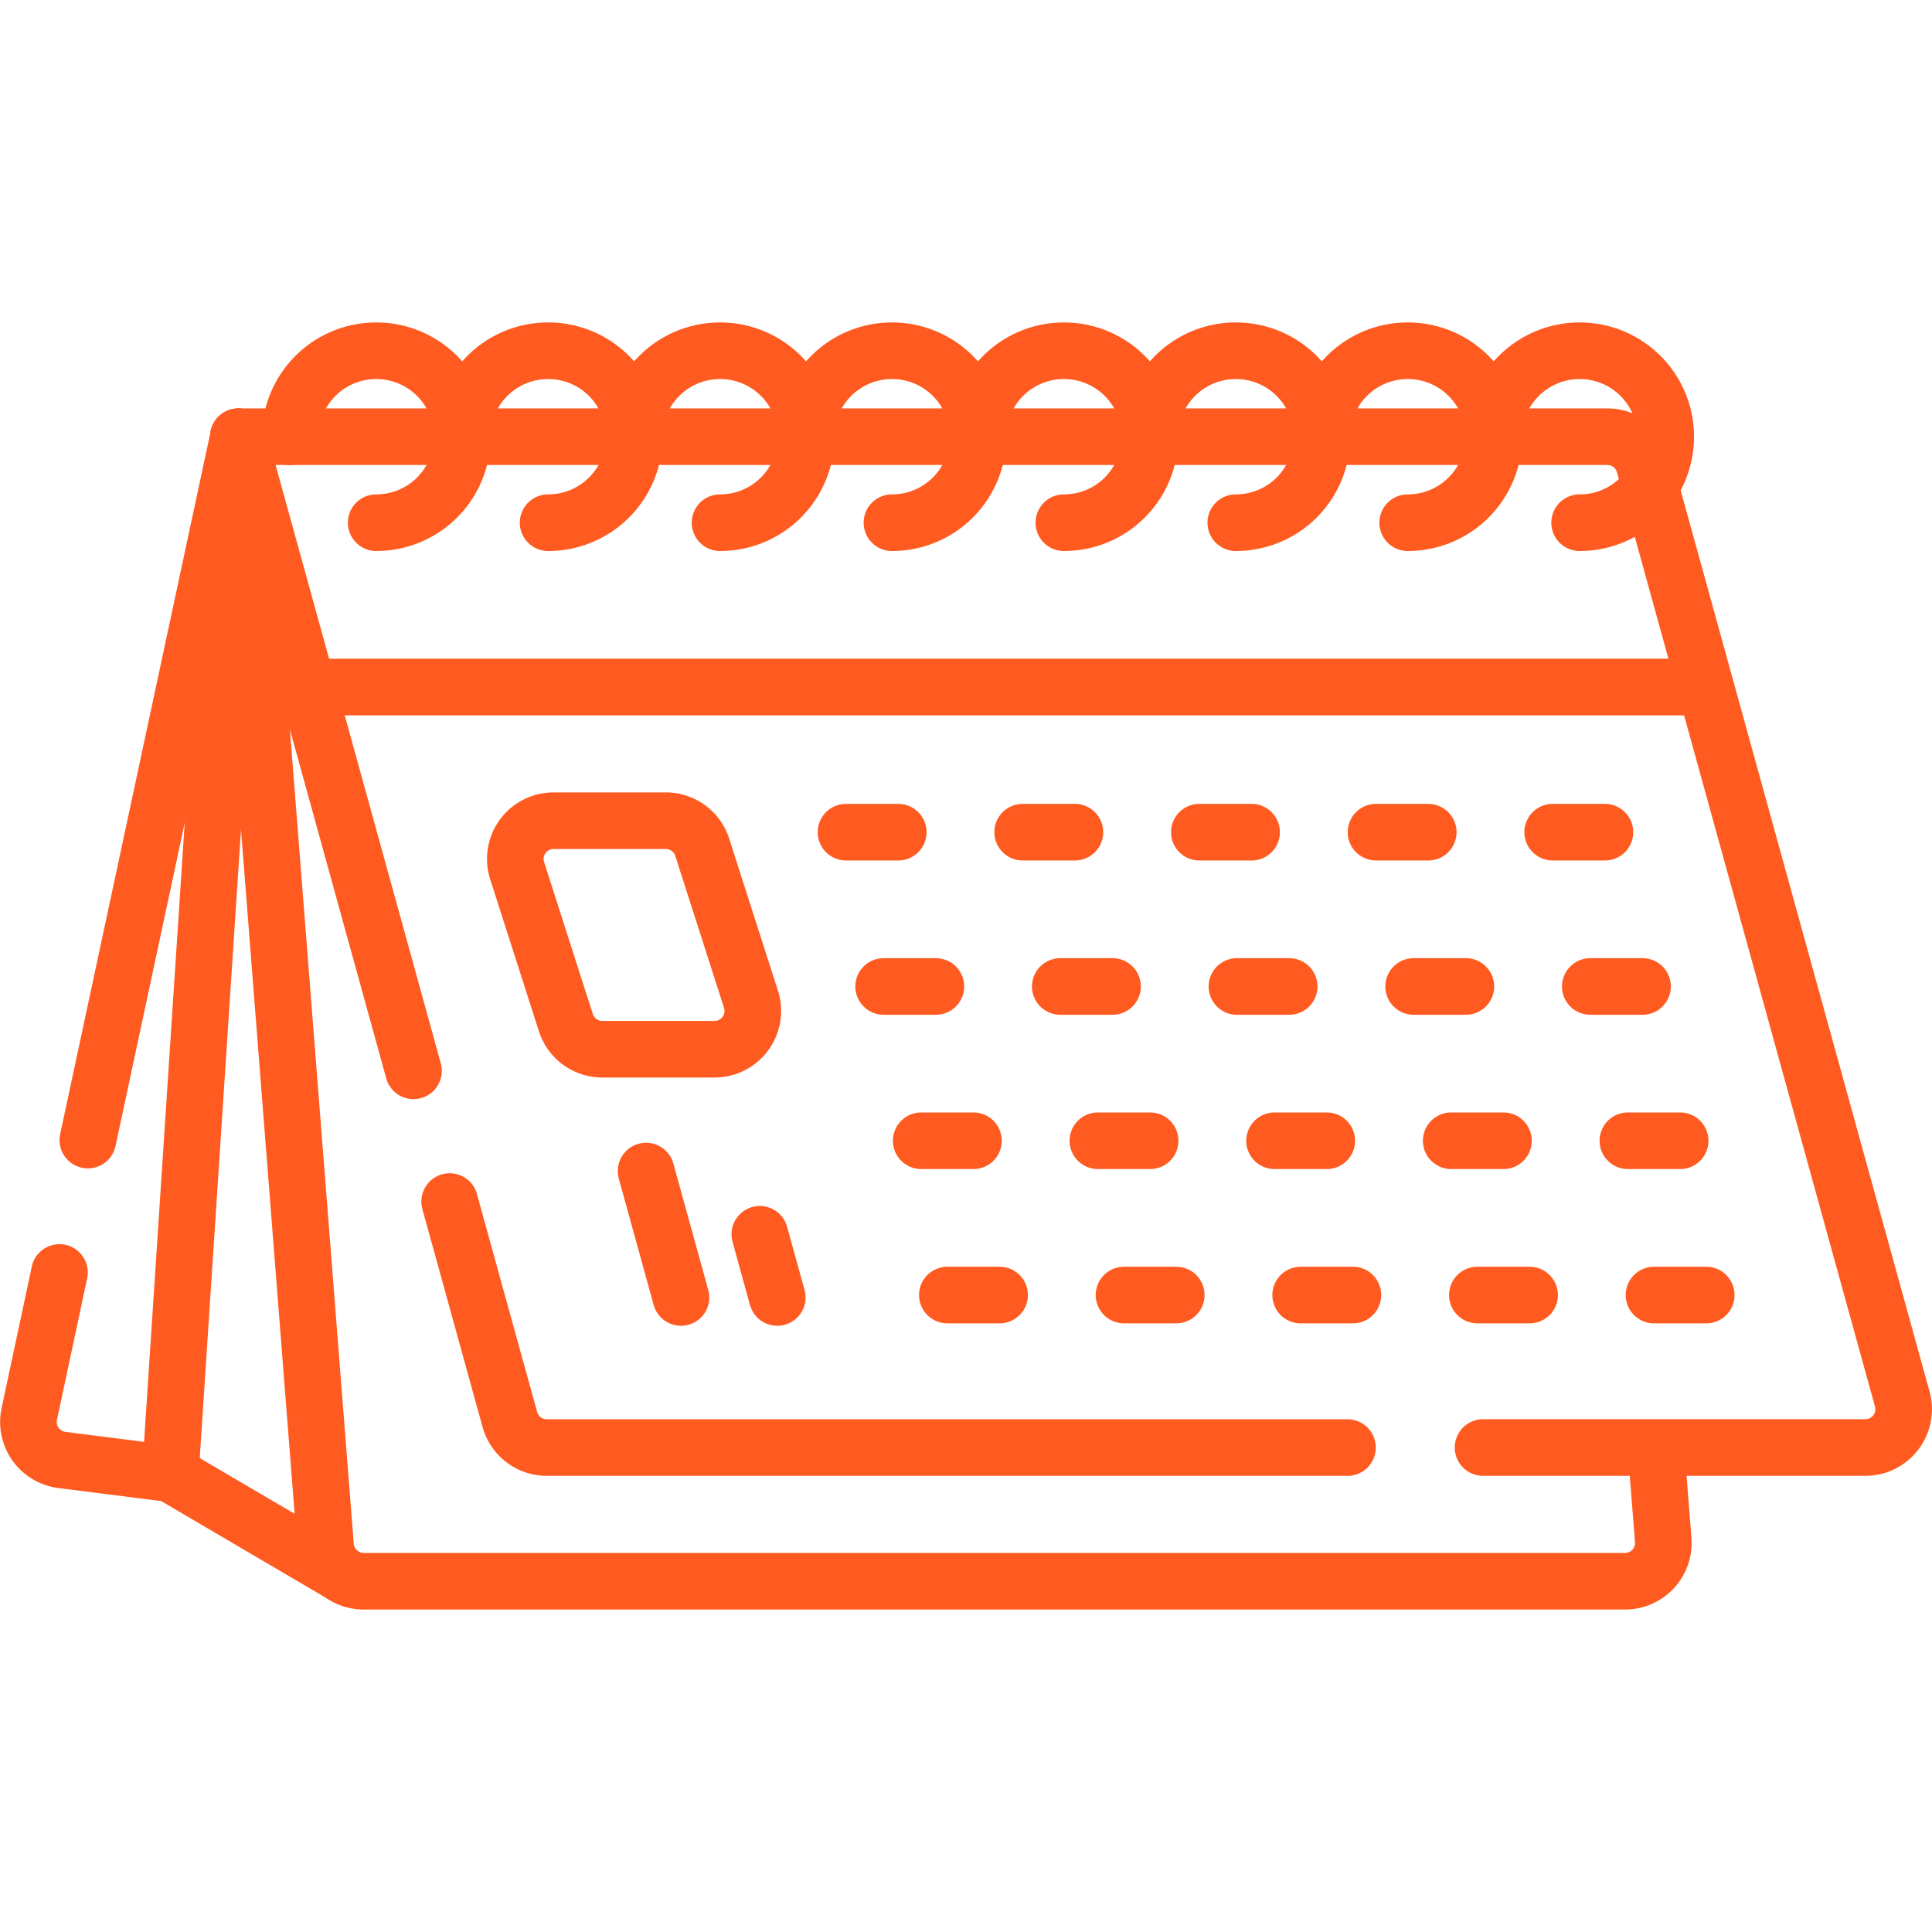 <svg xmlns="http://www.w3.org/2000/svg" xmlns:xlink="http://www.w3.org/1999/xlink" width="64" height="64" viewBox="0 0 64 64">
  <defs>
    <clipPath id="clip-path">
      <rect id="Rectángulo_373704" data-name="Rectángulo 373704" width="64" height="64" transform="translate(312 4841)" fill="#ff5a20" stroke="#ff5a20" stroke-width="1"/>
    </clipPath>
    <clipPath id="clip-path-2">
      <path id="path4836" d="M0-64H64V0H0Z" fill="#ff5a20"/>
    </clipPath>
  </defs>
  <g id="Enmascarar_grupo_1059021" data-name="Enmascarar grupo 1059021" transform="translate(-312 -4841)" clip-path="url(#clip-path)">
    <g id="g4830" transform="translate(312 4905)">
      <g id="g4832">
        <g id="g4834" clip-path="url(#clip-path-2)">
          <g id="g4840" transform="translate(1.97 -21.848)">
            <path id="path4842" d="M0,0-1,4.688A1.268,1.268,0,0,0,.077,6.211l3.6.456L9.324,9.982" fill="none" stroke="#ff5a20" stroke-linecap="round" stroke-linejoin="round" stroke-miterlimit="10" stroke-width="1.875"/>
          </g>
          <g id="g4844" transform="translate(7.899 -49.533)">
            <path id="path4846" d="M0,0-4.989,23.3" fill="none" stroke="#ff5a20" stroke-linecap="round" stroke-linejoin="round" stroke-miterlimit="10" stroke-width="1.875"/>
          </g>
          <g id="g4848" transform="translate(5.671 -15.605)">
            <path id="path4850" d="M0,0,2.227-33.928" fill="none" stroke="#ff5a20" stroke-linecap="round" stroke-linejoin="round" stroke-miterlimit="10" stroke-width="1.875"/>
          </g>
          <g id="g4852" transform="translate(54.884 -15.683)">
            <path id="path4854" d="M0,0,.212,2.7A1.268,1.268,0,0,1-1.053,4.064H-42.84A1.268,1.268,0,0,1-44.1,2.894l-2.385-30.416" fill="none" stroke="#ff5a20" stroke-linecap="round" stroke-linejoin="round" stroke-miterlimit="10" stroke-width="1.875"/>
          </g>
          <g id="g4856" transform="translate(49.128 -16.049)">
            <path id="path4858" d="M0,0H12.665a1.268,1.268,0,0,0,1.222-1.606L5.34-32.554a1.268,1.268,0,0,0-1.222-.931H-41.23l5.8,21.006" fill="none" stroke="#ff5a20" stroke-linecap="round" stroke-linejoin="round" stroke-miterlimit="10" stroke-width="1.875"/>
          </g>
          <g id="g4860" transform="translate(14.896 -24.197)">
            <path id="path4862" d="M0,0,1.993,7.218a1.268,1.268,0,0,0,1.222.931H29.741" fill="none" stroke="#ff5a20" stroke-linecap="round" stroke-linejoin="round" stroke-miterlimit="10" stroke-width="1.875"/>
          </g>
          <g id="g4864" transform="translate(10.564 -41.241)">
            <path id="path4866" d="M0,0H45.563" fill="none" stroke="#ff5a20" stroke-linecap="round" stroke-linejoin="round" stroke-miterlimit="10" stroke-width="1.875"/>
          </g>
          <g id="g4868" transform="translate(9.614 -49.533)">
            <path id="path4870" d="M0,0A2.848,2.848,0,0,1,2.848-2.848,2.848,2.848,0,0,1,5.7,0,2.848,2.848,0,0,1,2.848,2.848" fill="none" stroke="#ff5a20" stroke-linecap="round" stroke-linejoin="round" stroke-miterlimit="10" stroke-width="1.875"/>
          </g>
          <g id="g4872" transform="translate(15.309 -49.533)">
            <path id="path4874" d="M0,0A2.848,2.848,0,0,1,2.848-2.848,2.848,2.848,0,0,1,5.7,0,2.848,2.848,0,0,1,2.848,2.848" fill="none" stroke="#ff5a20" stroke-linecap="round" stroke-linejoin="round" stroke-miterlimit="10" stroke-width="1.875"/>
          </g>
          <g id="g4876" transform="translate(21.004 -49.533)">
            <path id="path4878" d="M0,0A2.848,2.848,0,0,1,2.848-2.848,2.848,2.848,0,0,1,5.7,0,2.848,2.848,0,0,1,2.848,2.848" fill="none" stroke="#ff5a20" stroke-linecap="round" stroke-linejoin="round" stroke-miterlimit="10" stroke-width="1.875"/>
          </g>
          <g id="g4880" transform="translate(26.699 -49.533)">
            <path id="path4882" d="M0,0A2.848,2.848,0,0,1,2.848-2.848,2.848,2.848,0,0,1,5.7,0,2.848,2.848,0,0,1,2.848,2.848" fill="none" stroke="#ff5a20" stroke-linecap="round" stroke-linejoin="round" stroke-miterlimit="10" stroke-width="1.875"/>
          </g>
          <g id="g4884" transform="translate(32.394 -49.533)">
            <path id="path4886" d="M0,0A2.848,2.848,0,0,1,2.848-2.848,2.848,2.848,0,0,1,5.7,0,2.848,2.848,0,0,1,2.848,2.848" fill="none" stroke="#ff5a20" stroke-linecap="round" stroke-linejoin="round" stroke-miterlimit="10" stroke-width="1.875"/>
          </g>
          <g id="g4888" transform="translate(38.089 -49.533)">
            <path id="path4890" d="M0,0A2.848,2.848,0,0,1,2.848-2.848,2.848,2.848,0,0,1,5.7,0,2.848,2.848,0,0,1,2.848,2.848" fill="none" stroke="#ff5a20" stroke-linecap="round" stroke-linejoin="round" stroke-miterlimit="10" stroke-width="1.875"/>
          </g>
          <g id="g4892" transform="translate(43.784 -49.533)">
            <path id="path4894" d="M0,0A2.848,2.848,0,0,1,2.848-2.848,2.848,2.848,0,0,1,5.7,0,2.848,2.848,0,0,1,2.848,2.848" fill="none" stroke="#ff5a20" stroke-linecap="round" stroke-linejoin="round" stroke-miterlimit="10" stroke-width="1.875"/>
          </g>
          <g id="g4896" transform="translate(49.479 -49.533)">
            <path id="path4898" d="M0,0A2.848,2.848,0,0,1,2.848-2.848,2.848,2.848,0,0,1,5.7,0,2.848,2.848,0,0,1,2.848,2.848" fill="none" stroke="#ff5a20" stroke-linecap="round" stroke-linejoin="round" stroke-miterlimit="10" stroke-width="1.875"/>
          </g>
          <g id="g4900" transform="translate(24.877 -30.899)">
            <path id="path4902" d="M0,0-1.614-5.033a1.268,1.268,0,0,0-1.208-.881H-6.538A1.268,1.268,0,0,0-7.746-4.259L-6.132.775a1.268,1.268,0,0,0,1.207.881h3.716A1.268,1.268,0,0,0,0,0Z" fill="none" stroke="#ff5a20" stroke-linecap="round" stroke-linejoin="round" stroke-miterlimit="10" stroke-width="1.875"/>
          </g>
          <g id="g4904" transform="translate(28.025 -36.433)">
            <path id="path4906" d="M0,0H1.731" fill="none" stroke="#ff5a20" stroke-linecap="round" stroke-linejoin="round" stroke-miterlimit="10" stroke-width="1.875"/>
          </g>
          <g id="g4908" transform="translate(33.877 -36.433)">
            <path id="path4910" d="M0,0H1.731" fill="none" stroke="#ff5a20" stroke-linecap="round" stroke-linejoin="round" stroke-miterlimit="10" stroke-width="1.875"/>
          </g>
          <g id="g4912" transform="translate(39.73 -36.433)">
            <path id="path4914" d="M0,0H1.731" fill="none" stroke="#ff5a20" stroke-linecap="round" stroke-linejoin="round" stroke-miterlimit="10" stroke-width="1.875"/>
          </g>
          <g id="g4916" transform="translate(45.582 -36.433)">
            <path id="path4918" d="M0,0H1.731" fill="none" stroke="#ff5a20" stroke-linecap="round" stroke-linejoin="round" stroke-miterlimit="10" stroke-width="1.875"/>
          </g>
          <g id="g4920" transform="translate(51.434 -36.433)">
            <path id="path4922" d="M0,0H1.731" fill="none" stroke="#ff5a20" stroke-linecap="round" stroke-linejoin="round" stroke-miterlimit="10" stroke-width="1.875"/>
          </g>
          <g id="g4924" transform="translate(29.271 -31.322)">
            <path id="path4926" d="M0,0H1.731" fill="none" stroke="#ff5a20" stroke-linecap="round" stroke-linejoin="round" stroke-miterlimit="10" stroke-width="1.875"/>
          </g>
          <g id="g4928" transform="translate(35.123 -31.322)">
            <path id="path4930" d="M0,0H1.731" fill="none" stroke="#ff5a20" stroke-linecap="round" stroke-linejoin="round" stroke-miterlimit="10" stroke-width="1.875"/>
          </g>
          <g id="g4932" transform="translate(40.975 -31.322)">
            <path id="path4934" d="M0,0H1.731" fill="none" stroke="#ff5a20" stroke-linecap="round" stroke-linejoin="round" stroke-miterlimit="10" stroke-width="1.875"/>
          </g>
          <g id="g4936" transform="translate(46.828 -31.322)">
            <path id="path4938" d="M0,0H1.731" fill="none" stroke="#ff5a20" stroke-linecap="round" stroke-linejoin="round" stroke-miterlimit="10" stroke-width="1.875"/>
          </g>
          <g id="g4940" transform="translate(52.68 -31.322)">
            <path id="path4942" d="M0,0H1.731" fill="none" stroke="#ff5a20" stroke-linecap="round" stroke-linejoin="round" stroke-miterlimit="10" stroke-width="1.875"/>
          </g>
          <g id="g4944" transform="translate(30.516 -26.211)">
            <path id="path4946" d="M0,0H1.731" fill="none" stroke="#ff5a20" stroke-linecap="round" stroke-linejoin="round" stroke-miterlimit="10" stroke-width="1.875"/>
          </g>
          <g id="g4948" transform="translate(36.369 -26.211)">
            <path id="path4950" d="M0,0H1.731" fill="none" stroke="#ff5a20" stroke-linecap="round" stroke-linejoin="round" stroke-miterlimit="10" stroke-width="1.875"/>
          </g>
          <g id="g4952" transform="translate(42.221 -26.211)">
            <path id="path4954" d="M0,0H1.731" fill="none" stroke="#ff5a20" stroke-linecap="round" stroke-linejoin="round" stroke-miterlimit="10" stroke-width="1.875"/>
          </g>
          <g id="g4956" transform="translate(48.073 -26.211)">
            <path id="path4958" d="M0,0H1.731" fill="none" stroke="#ff5a20" stroke-linecap="round" stroke-linejoin="round" stroke-miterlimit="10" stroke-width="1.875"/>
          </g>
          <g id="g4960" transform="translate(53.926 -26.211)">
            <path id="path4962" d="M0,0H1.731" fill="none" stroke="#ff5a20" stroke-linecap="round" stroke-linejoin="round" stroke-miterlimit="10" stroke-width="1.875"/>
          </g>
          <g id="g4964" transform="translate(31.382 -21.1)">
            <path id="path4966" d="M0,0H1.731" fill="none" stroke="#ff5a20" stroke-linecap="round" stroke-linejoin="round" stroke-miterlimit="10" stroke-width="1.875"/>
          </g>
          <g id="g4968" transform="translate(37.234 -21.1)">
            <path id="path4970" d="M0,0H1.731" fill="none" stroke="#ff5a20" stroke-linecap="round" stroke-linejoin="round" stroke-miterlimit="10" stroke-width="1.875"/>
          </g>
          <g id="g4972" transform="translate(43.086 -21.1)">
            <path id="path4974" d="M0,0H1.731" fill="none" stroke="#ff5a20" stroke-linecap="round" stroke-linejoin="round" stroke-miterlimit="10" stroke-width="1.875"/>
          </g>
          <g id="g4976" transform="translate(48.939 -21.1)">
            <path id="path4978" d="M0,0H1.731" fill="none" stroke="#ff5a20" stroke-linecap="round" stroke-linejoin="round" stroke-miterlimit="10" stroke-width="1.875"/>
          </g>
          <g id="g4980" transform="translate(54.791 -21.1)">
            <path id="path4982" d="M0,0H1.731" fill="none" stroke="#ff5a20" stroke-linecap="round" stroke-linejoin="round" stroke-miterlimit="10" stroke-width="1.875"/>
          </g>
          <g id="g4984" transform="translate(21.402 -25.207)">
            <path id="path4986" d="M0,0,1.156,4.188" fill="none" stroke="#ff5a20" stroke-linecap="round" stroke-linejoin="round" stroke-miterlimit="10" stroke-width="1.875"/>
          </g>
          <g id="g4988" transform="translate(25.17 -23.113)">
            <path id="path4990" d="M0,0,.578,2.094" fill="none" stroke="#ff5a20" stroke-linecap="round" stroke-linejoin="round" stroke-miterlimit="10" stroke-width="1.875"/>
          </g>
        </g>
      </g>
    </g>
  </g>
</svg>
